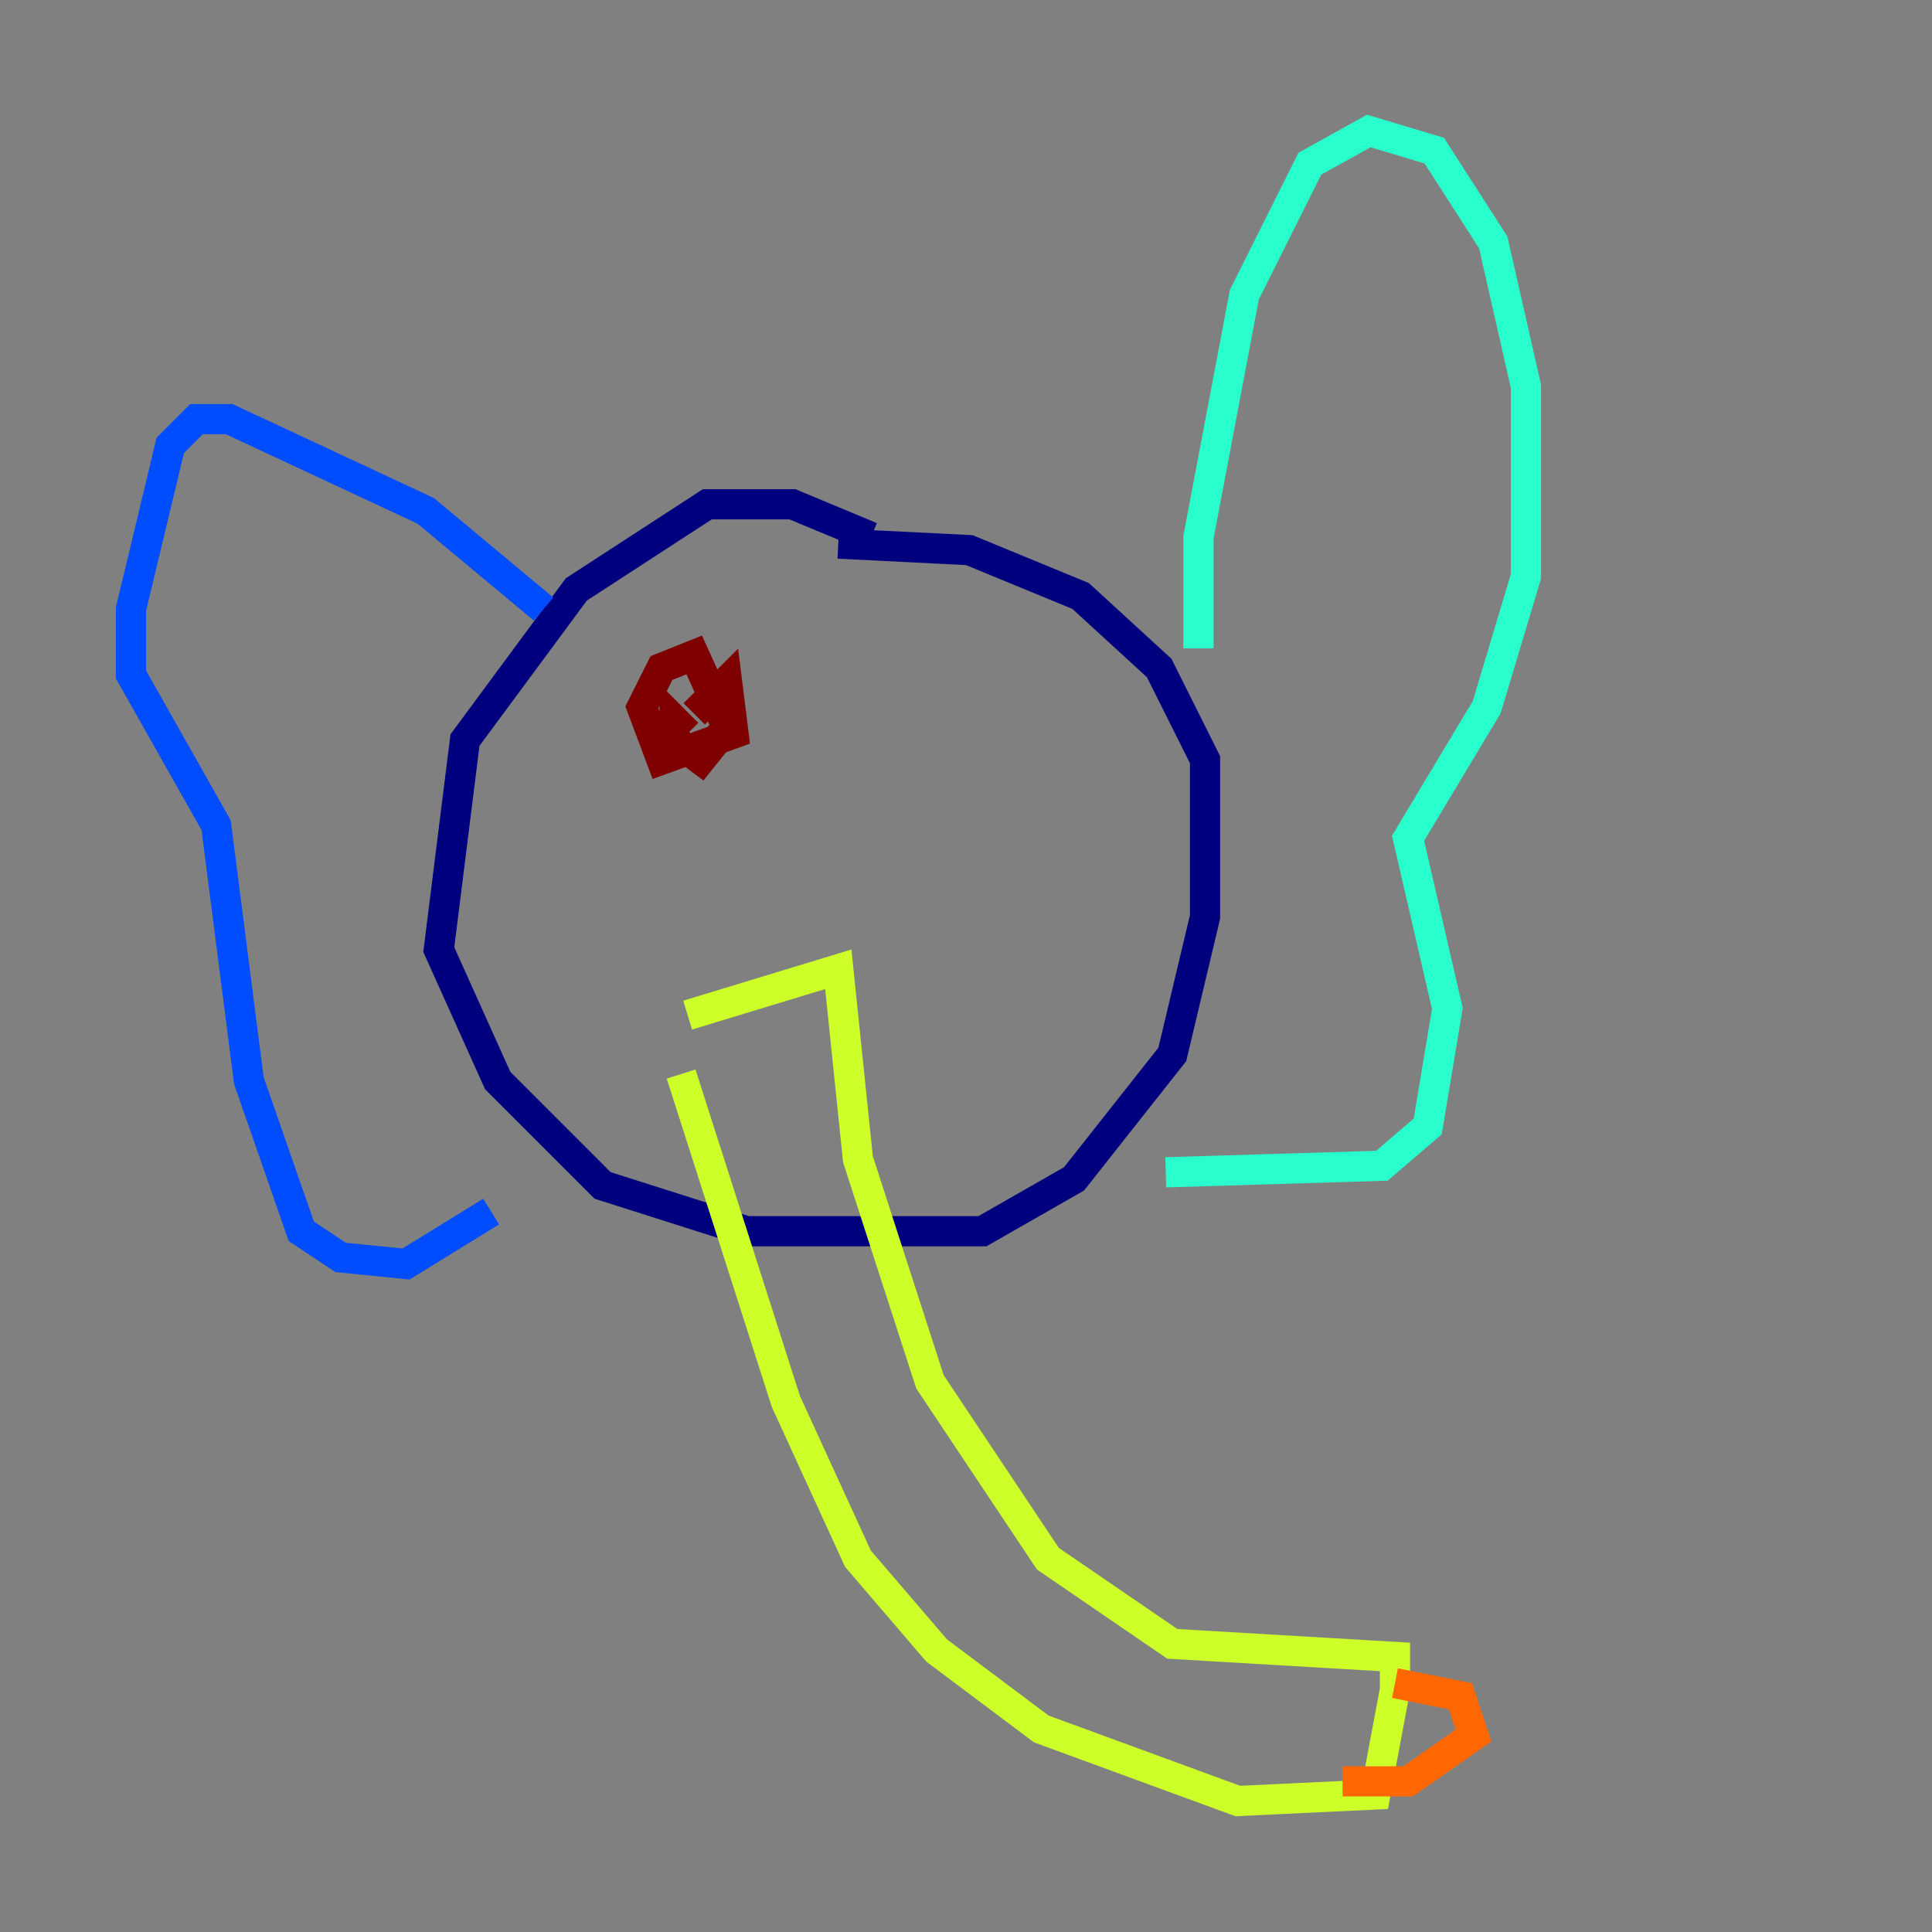 <?xml version="1.0" encoding="utf-8" ?>
<svg baseProfile="tiny" height="128" version="1.2" viewBox="0,0,128,128" width="128" xmlns="http://www.w3.org/2000/svg" xmlns:ev="http://www.w3.org/2001/xml-events" xmlns:xlink="http://www.w3.org/1999/xlink"><rect x="0" y="0" width="128" height="128" fill="#808080" stroke="none"/><defs /><polyline fill="none" points="57.709,35.58 52.502,33.41 46.861,33.41 38.183,39.051 30.807,49.031 29.071,62.915 32.976,71.593 39.919,78.536 49.464,81.573 65.085,81.573 71.159,78.102 77.668,69.858 79.837,60.746 79.837,50.332 76.8,44.258 71.593,39.485 64.217,36.447 55.539,36.014" stroke="#00007f" stroke-width="2" /><polyline fill="none" points="36.014,40.352 28.203,33.844 15.186,27.77 13.017,27.77 11.281,29.505 8.678,40.352 8.678,44.691 14.319,54.671 16.488,71.593 19.959,81.573 22.563,83.308 26.902,83.742 32.542,80.271" stroke="#004cff" stroke-width="2" /><polyline fill="none" points="79.403,42.956 79.403,35.58 82.441,19.525 86.78,10.848 90.685,8.678 95.024,9.98 98.929,16.054 101.098,25.6 101.098,38.183 98.495,46.861 93.288,55.539 95.891,66.82 94.59,74.63 91.552,77.234 77.234,77.668" stroke="#29ffcd" stroke-width="2" /><polyline fill="none" points="45.559,67.254 55.539,64.217 56.841,76.8 61.614,91.552 69.424,103.268 77.668,108.909 92.42,109.776 92.42,111.946 91.119,118.888 82.007,119.322 68.99,114.549 62.047,109.342 56.841,103.268 52.068,92.854 45.125,71.159" stroke="#cdff29" stroke-width="2" /><polyline fill="none" points="92.42,111.512 96.759,112.38 97.627,114.983 93.288,118.02 88.949,118.02" stroke="#ff6700" stroke-width="2" /><polyline fill="none" points="45.993,47.295 48.163,45.125 48.597,48.597 43.824,50.332 42.522,46.861 43.824,44.258 45.993,43.39 48.163,48.163 46.427,50.332 44.691,49.031 44.691,47.729 45.559,48.597" stroke="#7f0000" stroke-width="2" /></svg>